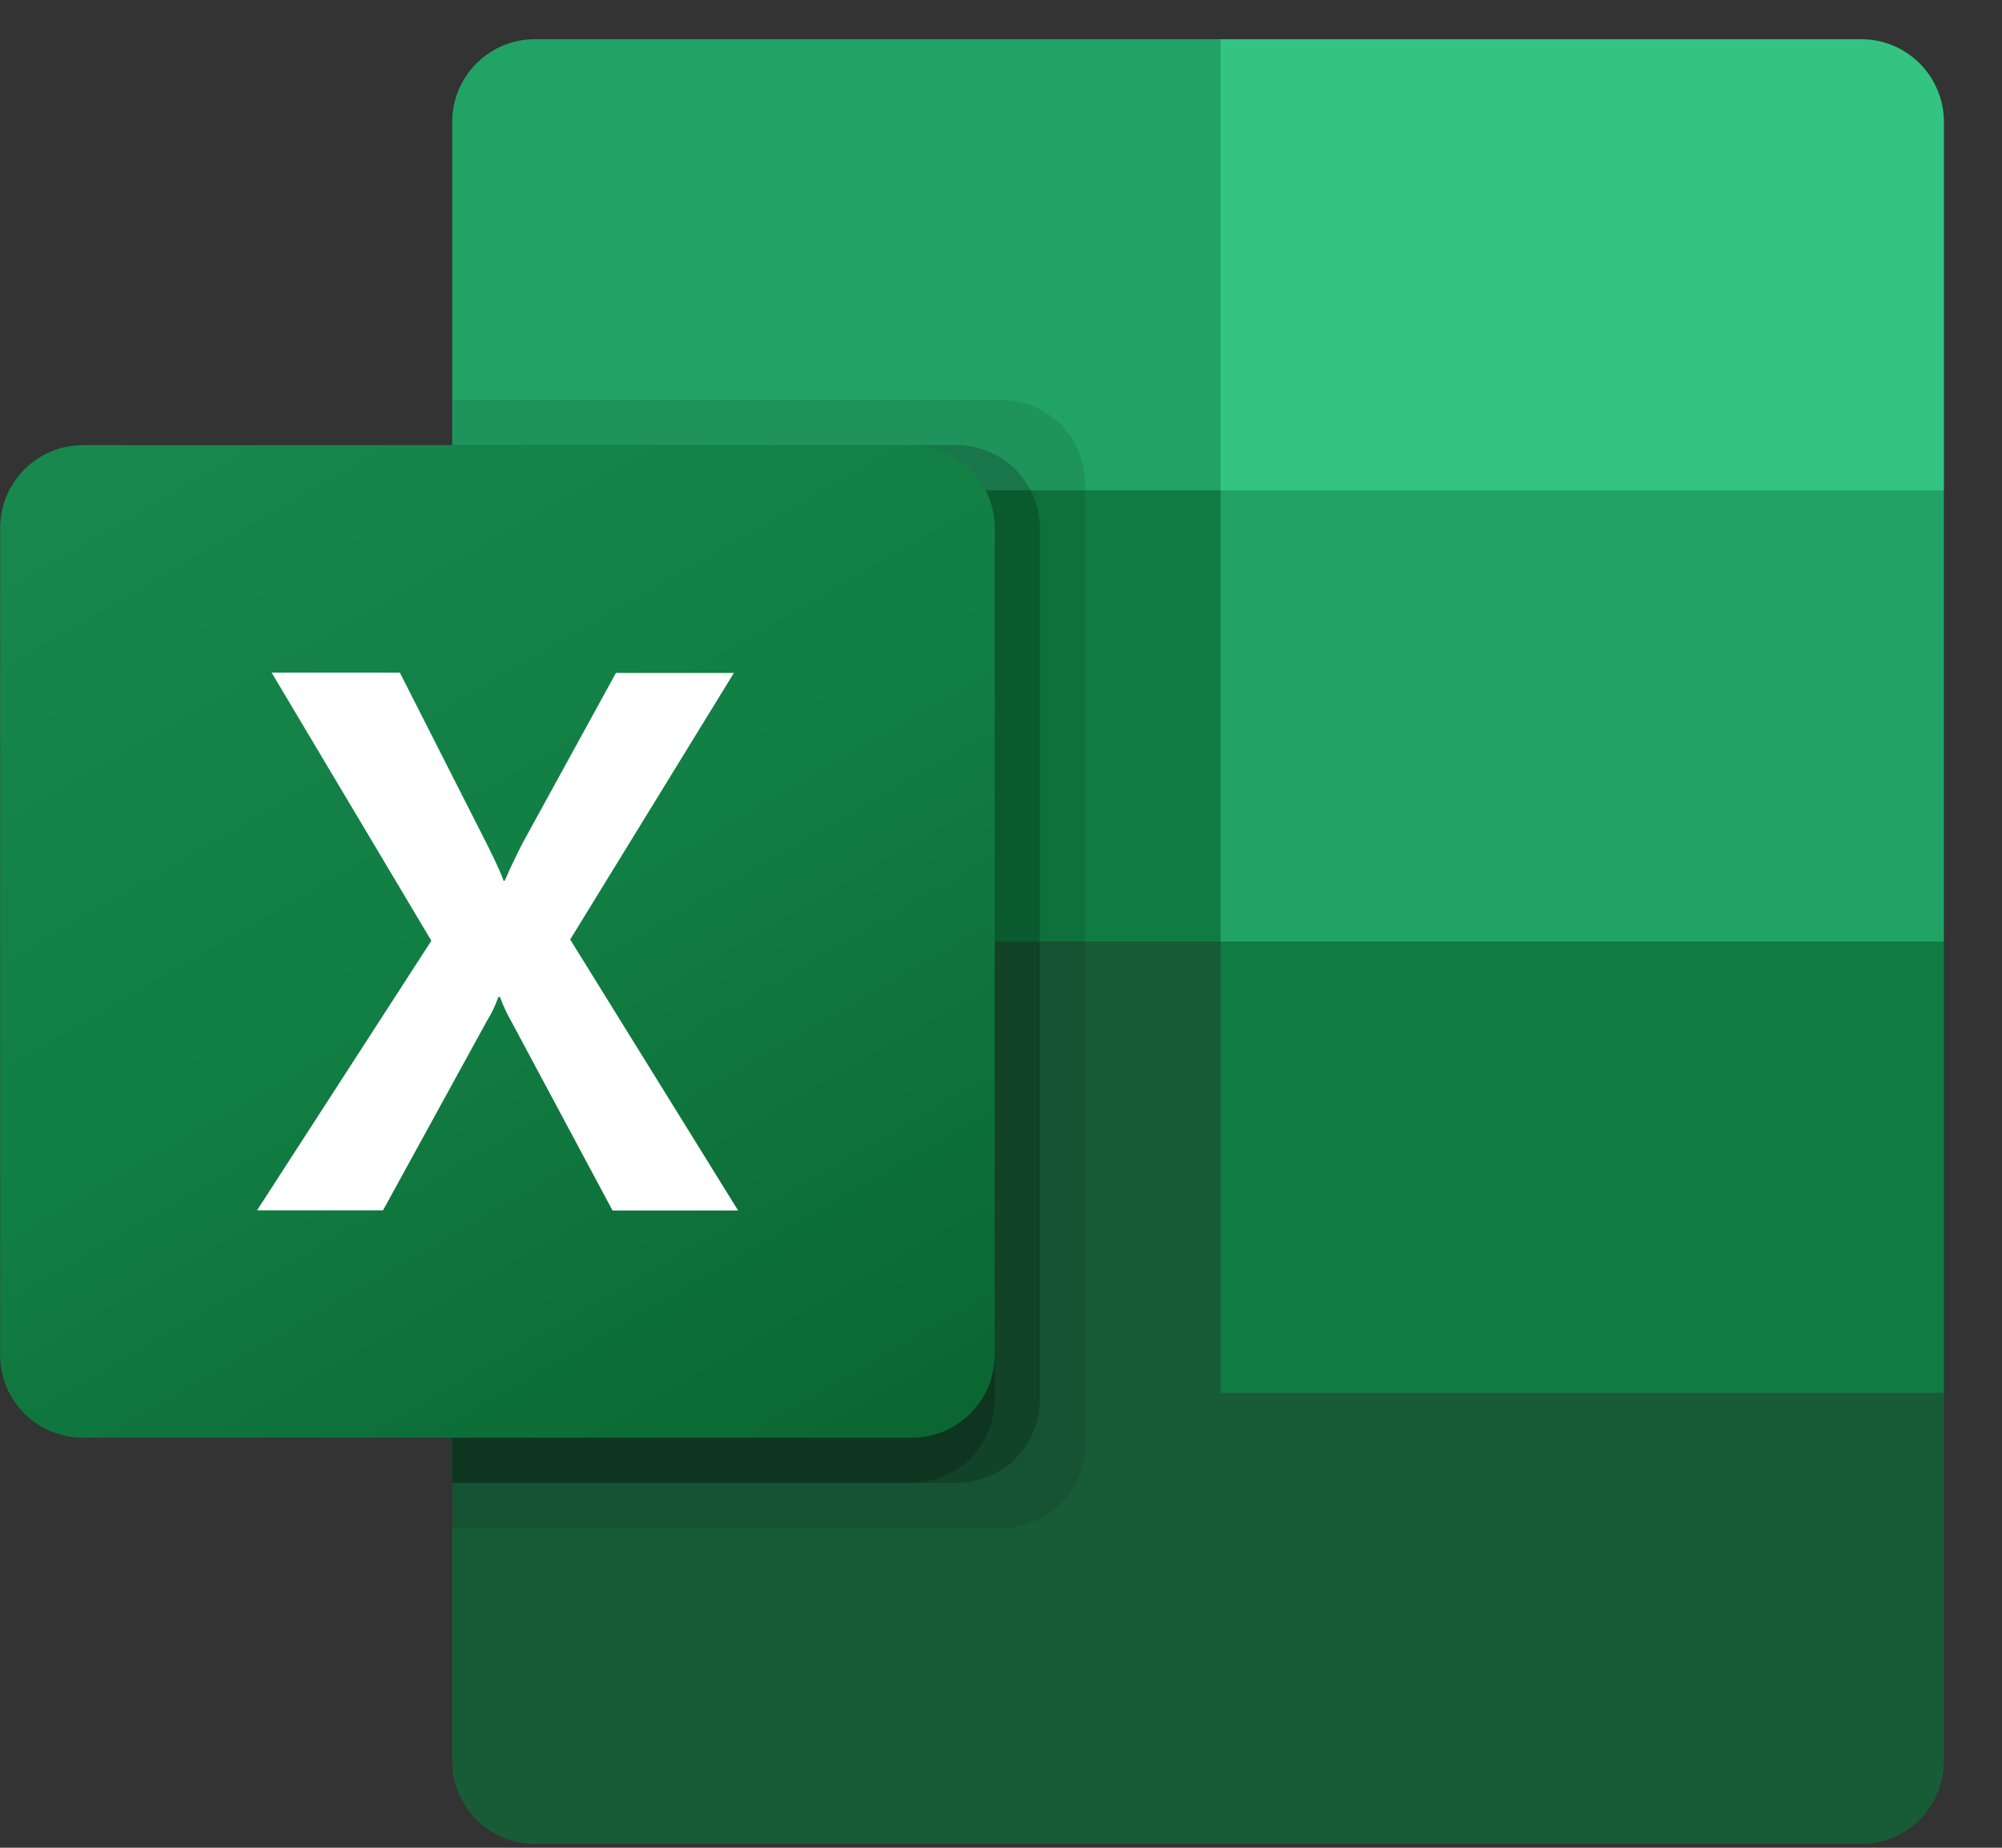 <svg width="26" height="24" viewBox="0 0 26 24" fill="none" xmlns="http://www.w3.org/2000/svg">
<rect x="0" y="0" width="26" height="24" fill="#333333" stroke="none"/>
<path d="M15.852 11.644L5.873 9.886V22.876C5.873 23.017 5.901 23.157 5.955 23.287C6.009 23.418 6.088 23.536 6.188 23.636C6.288 23.736 6.407 23.815 6.537 23.869C6.668 23.922 6.807 23.95 6.948 23.95H24.168C24.309 23.95 24.449 23.923 24.58 23.869C24.711 23.815 24.829 23.736 24.93 23.637C25.029 23.537 25.109 23.418 25.163 23.288C25.217 23.157 25.245 23.017 25.245 22.876V18.09L15.852 11.644Z" fill="#185C37"/>
<path d="M15.852 0.509H6.948C6.807 0.509 6.668 0.536 6.537 0.59C6.407 0.644 6.288 0.723 6.188 0.823C6.088 0.923 6.009 1.041 5.955 1.171C5.901 1.302 5.873 1.441 5.873 1.583V6.369L15.852 12.229L21.136 13.987L25.245 12.229V6.369L15.852 0.509Z" fill="#21A366"/>
<path d="M5.873 6.369H15.852V12.229H5.873V6.369Z" fill="#107C41"/>
<path opacity="0.1" d="M13.015 5.197H5.873V19.848H13.015C13.3 19.846 13.572 19.733 13.774 19.532C13.975 19.331 14.089 19.058 14.091 18.774V6.271C14.089 5.986 13.975 5.714 13.774 5.513C13.572 5.312 13.3 5.199 13.015 5.197Z" fill="black"/>
<path opacity="0.2" d="M12.428 5.782H5.873V19.261H12.428C12.713 19.259 12.985 19.145 13.187 18.945C13.388 18.744 13.502 18.471 13.505 18.187V6.856C13.502 6.571 13.388 6.299 13.187 6.098C12.985 5.897 12.713 5.784 12.428 5.782Z" fill="black"/>
<path opacity="0.2" d="M11.841 5.782H5.873V19.261H11.841C12.126 19.259 12.398 19.145 12.6 18.945C12.801 18.744 12.915 18.471 12.918 18.187V6.856C12.915 6.571 12.801 6.299 12.6 6.098C12.398 5.897 12.126 5.784 11.841 5.782Z" fill="black"/>
<path d="M1.078 5.782H11.841C12.126 5.782 12.4 5.895 12.601 6.096C12.803 6.298 12.917 6.571 12.918 6.856V17.601C12.917 17.886 12.803 18.159 12.601 18.36C12.4 18.562 12.126 18.675 11.841 18.674H1.078C0.937 18.675 0.797 18.647 0.667 18.593C0.536 18.539 0.418 18.46 0.318 18.361C0.218 18.261 0.138 18.142 0.084 18.012C0.03 17.882 0.002 17.742 0.002 17.601V6.856C0.002 6.715 0.03 6.575 0.084 6.445C0.138 6.314 0.218 6.196 0.318 6.096C0.418 5.996 0.536 5.917 0.667 5.863C0.797 5.81 0.937 5.782 1.078 5.782Z" fill="url(#paint0_linear_11_446)"/>
<path d="M3.338 15.721L5.602 12.219L3.528 8.737H5.193L6.325 10.967C6.429 11.178 6.505 11.335 6.539 11.439H6.555C6.628 11.27 6.707 11.107 6.789 10.947L7.999 8.741H9.531L7.405 12.203L9.586 15.723H7.955L6.647 13.279C6.587 13.174 6.535 13.064 6.493 12.95H6.472C6.433 13.061 6.383 13.167 6.32 13.267L4.974 15.721H3.338Z" fill="white"/>
<path d="M24.169 0.509H15.852V6.369H25.246V1.583C25.246 1.441 25.218 1.302 25.163 1.171C25.109 1.041 25.03 0.922 24.93 0.823C24.83 0.723 24.711 0.644 24.581 0.59C24.45 0.536 24.31 0.509 24.169 0.509Z" fill="#33C481"/>
<path d="M15.852 12.229H25.246V18.09H15.852V12.229Z" fill="#107C41"/>
<defs>
<linearGradient id="paint0_linear_11_446" x1="2.25" y1="4.938" x2="10.669" y2="19.518" gradientUnits="userSpaceOnUse">
<stop stop-color="#18884F"/>
<stop offset="0.5" stop-color="#117E43"/>
<stop offset="1" stop-color="#0B6631"/>
</linearGradient>
</defs>
</svg>
